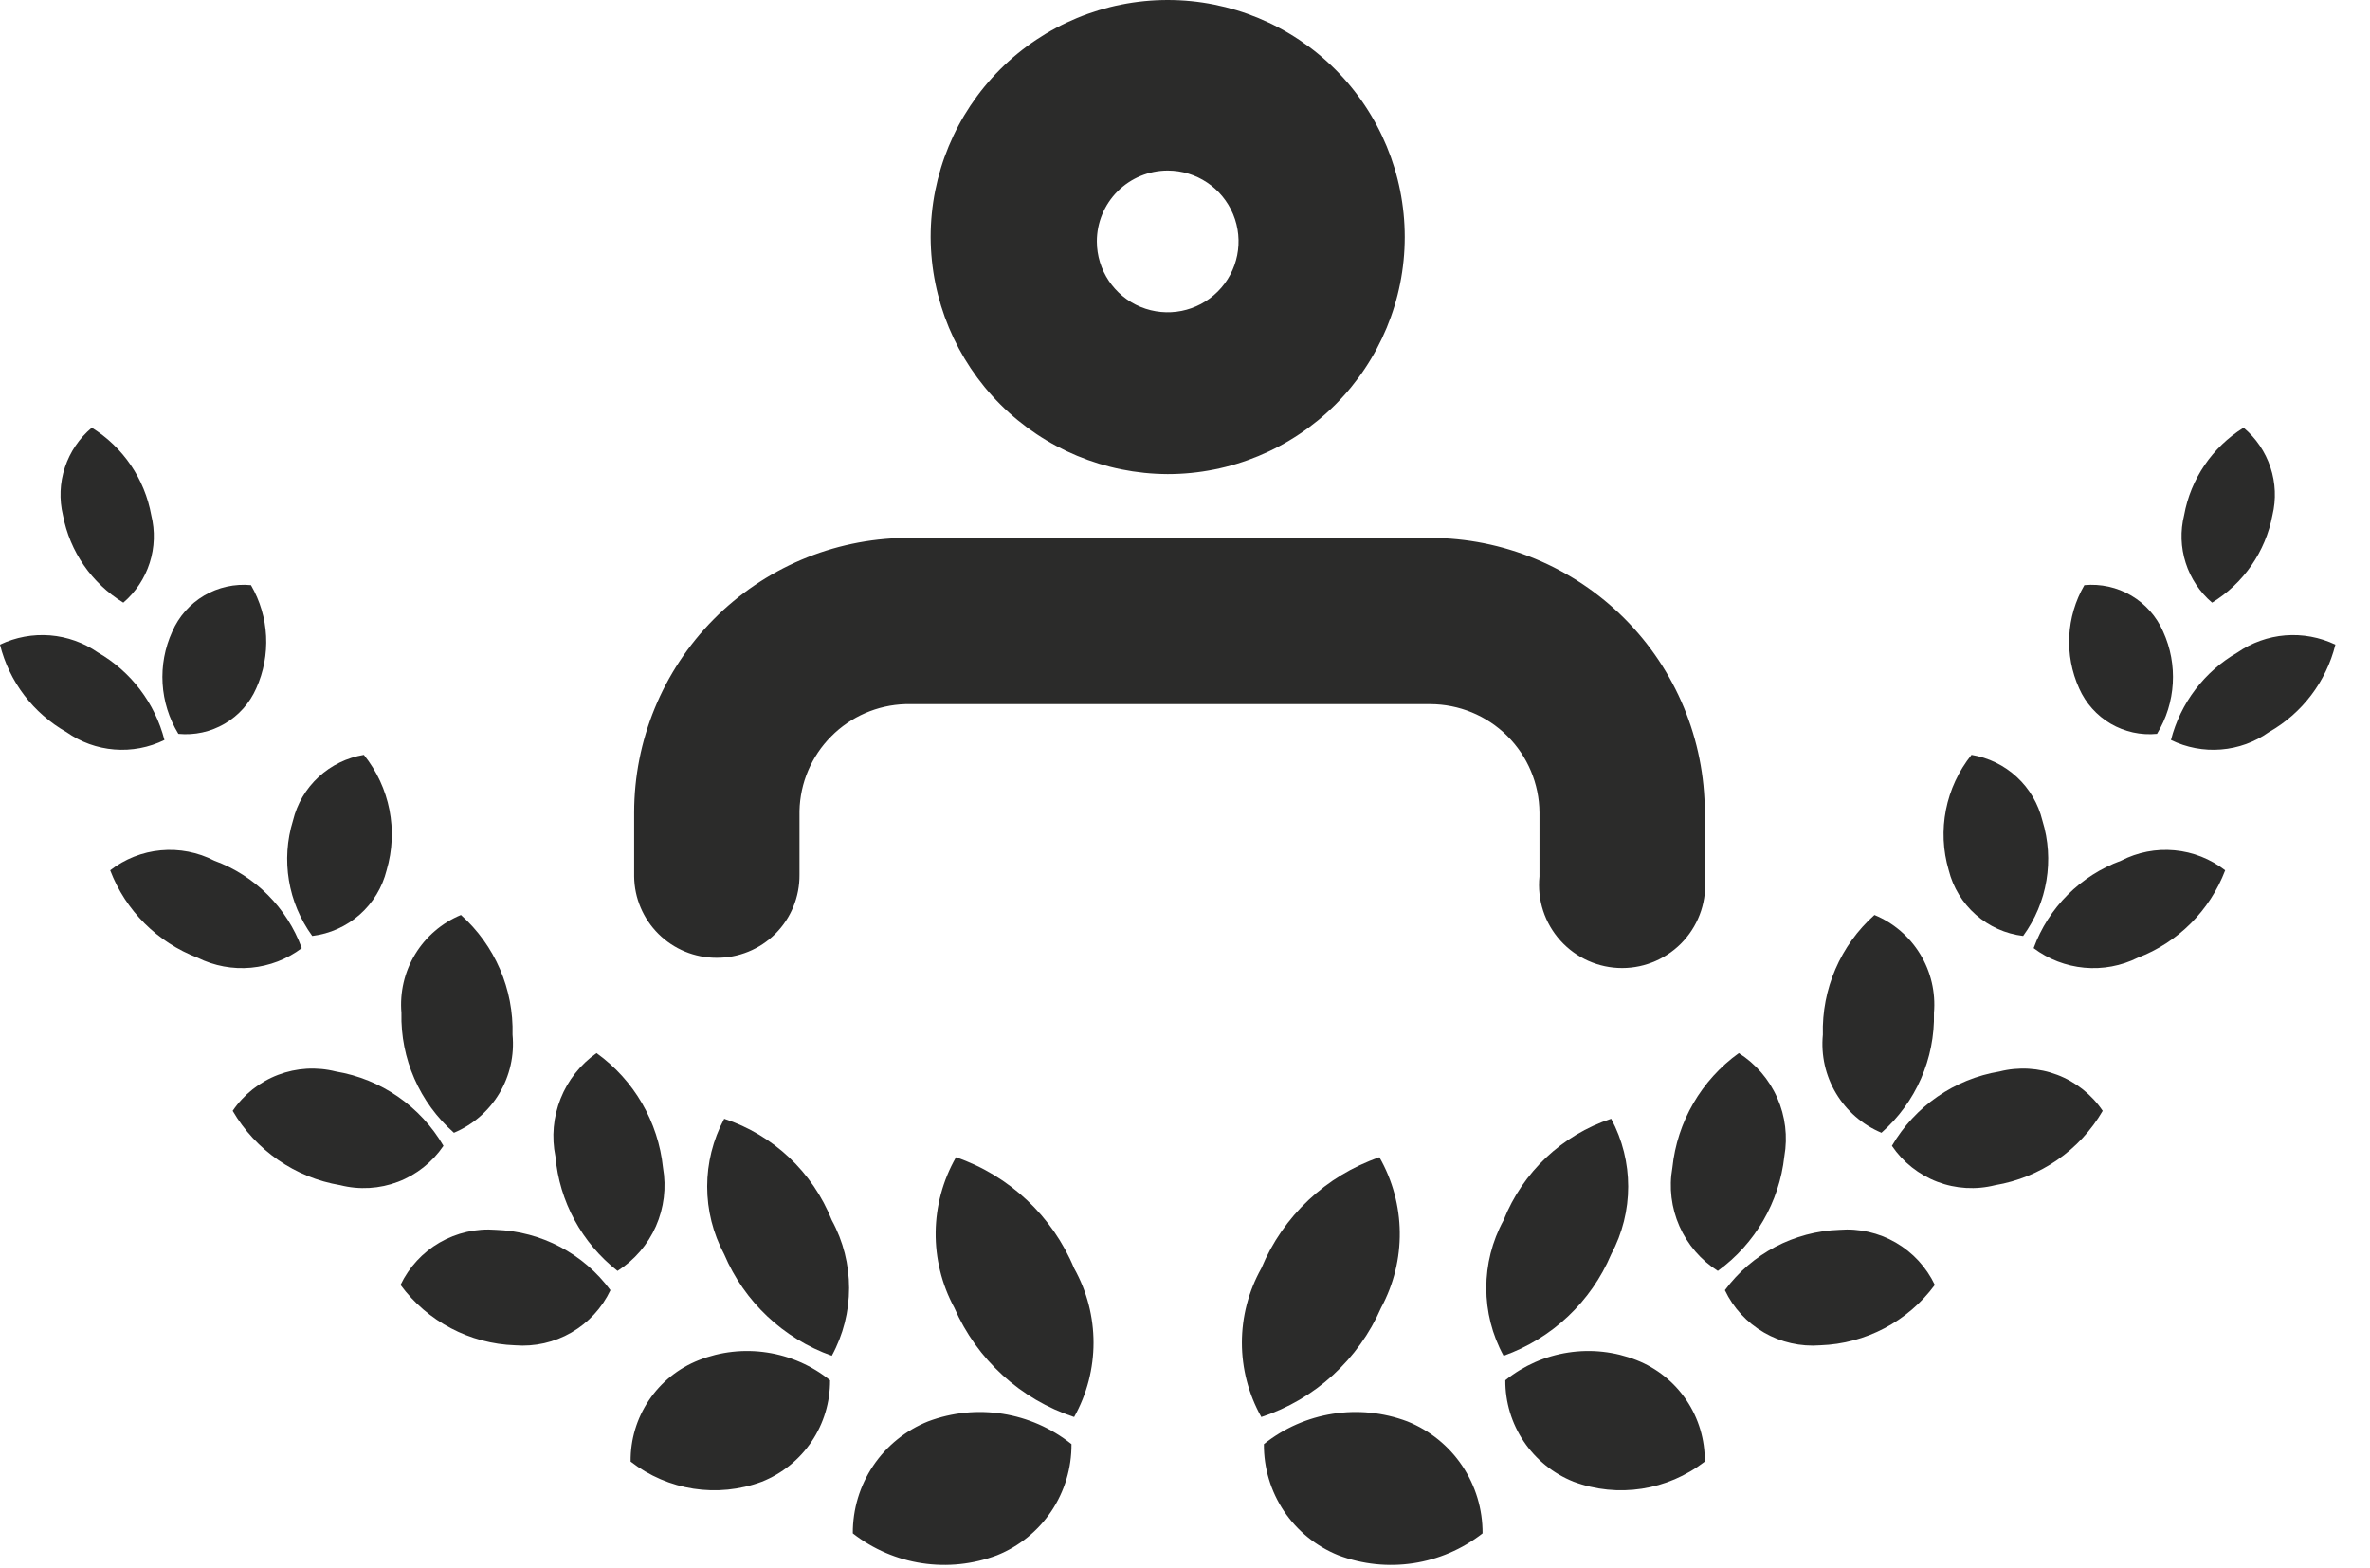 <svg width="68" height="45" viewBox="0 0 68 45" fill="none" xmlns="http://www.w3.org/2000/svg">
<path d="M2.634 12.272C2.276 12.572 2.009 12.966 1.863 13.409C1.716 13.852 1.697 14.328 1.806 14.782C2.003 15.825 2.632 16.737 3.538 17.291C3.891 16.989 4.153 16.594 4.295 16.15C4.437 15.707 4.452 15.233 4.34 14.782C4.152 13.741 3.532 12.83 2.634 12.272H2.634Z" fill="#2B2B2A"/>
<path d="M-0 18.496C0.264 19.559 0.954 20.466 1.907 21.006C2.312 21.293 2.787 21.465 3.282 21.504C3.776 21.544 4.273 21.45 4.718 21.232C4.446 20.172 3.758 19.267 2.811 18.722C2.404 18.44 1.929 18.27 1.436 18.23C0.942 18.191 0.447 18.283 -9.25285e-05 18.496L-0 18.496Z" fill="#2B2B2A"/>
<path d="M7.201 16.789C7.727 17.694 7.783 18.798 7.351 19.751C7.164 20.176 6.847 20.53 6.446 20.765C6.045 20.999 5.58 21.101 5.118 21.056C4.576 20.167 4.51 19.067 4.943 18.12C5.131 17.688 5.451 17.327 5.856 17.088C6.262 16.849 6.732 16.745 7.201 16.789V16.789Z" fill="#2B2B2A"/>
<path d="M3.162 24.971C3.603 26.127 4.516 27.04 5.672 27.48C6.146 27.715 6.677 27.814 7.204 27.765C7.731 27.716 8.235 27.523 8.658 27.204C8.232 26.039 7.314 25.122 6.149 24.695C5.676 24.451 5.144 24.348 4.615 24.397C4.086 24.445 3.582 24.645 3.162 24.971H3.162Z" fill="#2B2B2A"/>
<path d="M10.44 21.658C11.187 22.589 11.431 23.827 11.092 24.971C10.969 25.464 10.699 25.908 10.318 26.244C9.937 26.58 9.463 26.793 8.959 26.854C8.262 25.899 8.057 24.67 8.407 23.541C8.523 23.062 8.778 22.628 9.14 22.294C9.502 21.959 9.954 21.738 10.44 21.658Z" fill="#2B2B2A"/>
<path d="M6.676 31.872C7.336 33.006 8.468 33.788 9.762 34.005C10.312 34.144 10.892 34.11 11.422 33.908C11.951 33.706 12.406 33.345 12.724 32.876C12.063 31.741 10.932 30.959 9.637 30.743C9.087 30.604 8.508 30.638 7.978 30.84C7.448 31.042 6.993 31.403 6.676 31.872Z" fill="#2B2B2A"/>
<path d="M13.225 26.252C14.201 27.123 14.742 28.381 14.706 29.689C14.762 30.277 14.629 30.866 14.327 31.371C14.024 31.877 13.568 32.273 13.024 32.501C12.038 31.633 11.487 30.375 11.518 29.062C11.468 28.473 11.605 27.883 11.912 27.378C12.219 26.873 12.679 26.478 13.225 26.252L13.225 26.252Z" fill="#2B2B2A"/>
<path d="M11.492 36.867C12.266 37.916 13.477 38.554 14.78 38.599C15.342 38.643 15.905 38.516 16.394 38.233C16.883 37.951 17.273 37.528 17.515 37.018C16.742 35.968 15.531 35.33 14.228 35.286C13.666 35.241 13.103 35.369 12.614 35.651C12.126 35.934 11.735 36.358 11.492 36.867H11.492Z" fill="#2B2B2A"/>
<path d="M17.116 30.216C18.192 30.989 18.886 32.186 19.023 33.504C19.123 34.071 19.052 34.656 18.82 35.183C18.588 35.71 18.204 36.156 17.718 36.465C16.694 35.663 16.049 34.473 15.936 33.178C15.823 32.623 15.875 32.047 16.085 31.521C16.294 30.995 16.653 30.541 17.116 30.216L17.116 30.216Z" fill="#2B2B2A"/>
<path d="M18.094 41.936C19.165 42.767 20.588 42.986 21.859 42.513C22.439 42.282 22.938 41.879 23.287 41.36C23.636 40.841 23.82 40.228 23.816 39.602C23.296 39.182 22.672 38.908 22.012 38.807C21.35 38.705 20.674 38.78 20.051 39.025C19.468 39.254 18.968 39.655 18.619 40.176C18.269 40.696 18.086 41.309 18.094 41.936L18.094 41.936Z" fill="#2B2B2A"/>
<path d="M20.779 32.099C22.188 32.565 23.318 33.631 23.866 35.01C24.527 36.222 24.527 37.688 23.866 38.9C22.475 38.405 21.355 37.349 20.779 35.989C20.128 34.774 20.128 33.314 20.779 32.099Z" fill="#2B2B2A"/>
<path d="M24.469 43.995C25.645 44.914 27.215 45.151 28.61 44.622C29.244 44.366 29.787 43.925 30.167 43.357C30.547 42.789 30.748 42.119 30.743 41.435C29.582 40.508 28.018 40.259 26.628 40.783C25.987 41.04 25.438 41.483 25.053 42.056C24.668 42.629 24.465 43.305 24.469 43.995L24.469 43.995Z" fill="#2B2B2A"/>
<path d="M27.43 33.203C28.964 33.733 30.197 34.893 30.819 36.391C31.561 37.716 31.561 39.332 30.819 40.657C29.279 40.149 28.028 39.007 27.381 37.52C26.65 36.169 26.669 34.537 27.43 33.203H27.43Z" fill="#2B2B2A"/>
<path d="M64.373 12.272C64.731 12.572 64.998 12.966 65.144 13.409C65.291 13.852 65.31 14.328 65.201 14.782C65.004 15.825 64.375 16.737 63.469 17.291C63.116 16.989 62.854 16.594 62.712 16.15C62.57 15.707 62.555 15.233 62.667 14.782C62.855 13.741 63.475 12.83 64.373 12.272H64.373Z" fill="#2B2B2A"/>
<path d="M67.007 18.496C66.743 19.559 66.053 20.466 65.1 21.006C64.695 21.293 64.22 21.465 63.725 21.504C63.231 21.544 62.734 21.45 62.289 21.232C62.561 20.172 63.249 19.267 64.196 18.722C64.603 18.44 65.078 18.27 65.571 18.23C66.065 18.191 66.56 18.283 67.007 18.496L67.007 18.496Z" fill="#2B2B2A"/>
<path d="M59.805 16.789C59.28 17.694 59.224 18.798 59.655 19.751C59.843 20.176 60.16 20.53 60.56 20.765C60.962 20.999 61.426 21.101 61.889 21.056C62.431 20.167 62.496 19.067 62.064 18.12C61.876 17.688 61.556 17.327 61.15 17.088C60.745 16.849 60.274 16.745 59.805 16.789V16.789Z" fill="#2B2B2A"/>
<path d="M63.845 24.971C63.404 26.127 62.491 27.04 61.335 27.48C60.861 27.715 60.33 27.814 59.803 27.765C59.276 27.716 58.772 27.523 58.349 27.204C58.775 26.039 59.693 25.122 60.858 24.695C61.331 24.451 61.863 24.348 62.392 24.397C62.921 24.445 63.425 24.645 63.845 24.971H63.845Z" fill="#2B2B2A"/>
<path d="M56.567 21.658C55.82 22.589 55.575 23.827 55.914 24.971C56.038 25.464 56.308 25.908 56.689 26.244C57.069 26.58 57.543 26.793 58.048 26.854C58.745 25.899 58.95 24.67 58.6 23.541C58.483 23.062 58.229 22.628 57.867 22.294C57.505 21.959 57.053 21.738 56.567 21.658Z" fill="#2B2B2A"/>
<path d="M60.331 31.872C59.671 33.006 58.539 33.788 57.245 34.005C56.695 34.144 56.115 34.11 55.586 33.908C55.056 33.706 54.601 33.345 54.283 32.876C54.944 31.741 56.075 30.959 57.37 30.743C57.92 30.604 58.499 30.638 59.029 30.84C59.559 31.042 60.014 31.403 60.331 31.872Z" fill="#2B2B2A"/>
<path d="M53.782 26.252C52.806 27.123 52.265 28.381 52.302 29.689C52.245 30.277 52.378 30.866 52.681 31.371C52.984 31.877 53.44 32.273 53.983 32.501C54.969 31.633 55.52 30.375 55.489 29.062C55.54 28.473 55.402 27.883 55.095 27.378C54.788 26.873 54.329 26.478 53.782 26.252L53.782 26.252Z" fill="#2B2B2A"/>
<path d="M55.514 36.867C54.74 37.916 53.53 38.554 52.227 38.599C51.664 38.643 51.101 38.516 50.613 38.233C50.124 37.951 49.733 37.528 49.491 37.018C50.265 35.968 51.476 35.33 52.779 35.286C53.341 35.241 53.904 35.369 54.392 35.651C54.881 35.934 55.272 36.358 55.514 36.867H55.514Z" fill="#2B2B2A"/>
<path d="M49.891 30.216C48.815 30.989 48.121 32.186 47.984 33.504C47.883 34.071 47.954 34.655 48.187 35.183C48.419 35.71 48.802 36.156 49.288 36.465C50.36 35.687 51.052 34.493 51.196 33.178C51.296 32.61 51.225 32.026 50.993 31.499C50.761 30.971 50.377 30.525 49.891 30.216L49.891 30.216Z" fill="#2B2B2A"/>
<path d="M48.913 41.936C47.843 42.767 46.419 42.986 45.149 42.513C44.568 42.282 44.07 41.879 43.721 41.36C43.372 40.841 43.187 40.228 43.191 39.602C43.712 39.182 44.335 38.908 44.996 38.807C45.657 38.705 46.333 38.78 46.956 39.025C47.539 39.254 48.039 39.655 48.389 40.176C48.738 40.696 48.921 41.309 48.913 41.936L48.913 41.936Z" fill="#2B2B2A"/>
<path d="M46.228 32.099C44.819 32.565 43.689 33.631 43.141 35.01C42.48 36.222 42.48 37.688 43.141 38.9C44.532 38.405 45.652 37.349 46.228 35.989C46.879 34.774 46.879 33.314 46.228 32.099Z" fill="#2B2B2A"/>
<path d="M42.538 43.995C41.362 44.914 39.792 45.151 38.397 44.622C37.763 44.366 37.221 43.925 36.84 43.357C36.46 42.789 36.259 42.119 36.264 41.435C37.425 40.508 38.989 40.259 40.38 40.783C41.02 41.04 41.569 41.483 41.954 42.056C42.339 42.629 42.542 43.305 42.538 43.995L42.538 43.995Z" fill="#2B2B2A"/>
<path d="M39.578 33.203C38.044 33.733 36.811 34.893 36.19 36.391C35.447 37.716 35.447 39.332 36.19 40.657C37.73 40.149 38.98 39.007 39.627 37.52C40.358 36.169 40.339 34.537 39.578 33.203H39.578Z" fill="#2B2B2A"/>
<path d="M20.554 27.481C21.189 27.487 21.799 27.239 22.248 26.79C22.697 26.341 22.945 25.731 22.939 25.096V23.265C22.957 22.462 23.282 21.698 23.848 21.129C24.412 20.559 25.174 20.228 25.975 20.203H41.033C41.861 20.203 42.655 20.53 43.243 21.112C43.831 21.695 44.164 22.487 44.171 23.314V25.147C44.102 25.818 44.32 26.487 44.772 26.988C45.224 27.489 45.867 27.775 46.542 27.775C47.217 27.775 47.86 27.489 48.312 26.988C48.764 26.487 48.983 25.818 48.914 25.147V23.314C48.914 21.224 48.084 19.22 46.606 17.742C45.128 16.264 43.124 15.434 41.033 15.434H25.975C23.903 15.46 21.924 16.302 20.468 17.777C19.012 19.252 18.195 21.242 18.195 23.314V25.147C18.202 25.768 18.454 26.361 18.895 26.798C19.337 27.236 19.933 27.481 20.554 27.481L20.554 27.481Z" fill="#2B2B2A"/>
<path d="M33.504 13.603C35.307 13.603 37.037 12.886 38.313 11.611C39.588 10.335 40.305 8.605 40.305 6.801C40.305 4.998 39.589 3.268 38.313 1.992C37.037 0.717 35.307 0 33.504 0C31.7 0 29.97 0.716 28.694 1.992C27.419 3.268 26.702 4.998 26.702 6.801C26.709 8.603 27.428 10.329 28.701 11.603C29.975 12.877 31.702 13.596 33.503 13.603L33.504 13.603ZM33.504 4.894C34.326 4.894 35.067 5.389 35.382 6.149C35.696 6.908 35.523 7.783 34.941 8.364C34.36 8.946 33.485 9.119 32.725 8.805C31.966 8.49 31.471 7.749 31.471 6.927C31.471 6.387 31.685 5.87 32.066 5.489C32.448 5.108 32.965 4.894 33.504 4.894H33.504Z" fill="#2B2B2A"/>
</svg>
